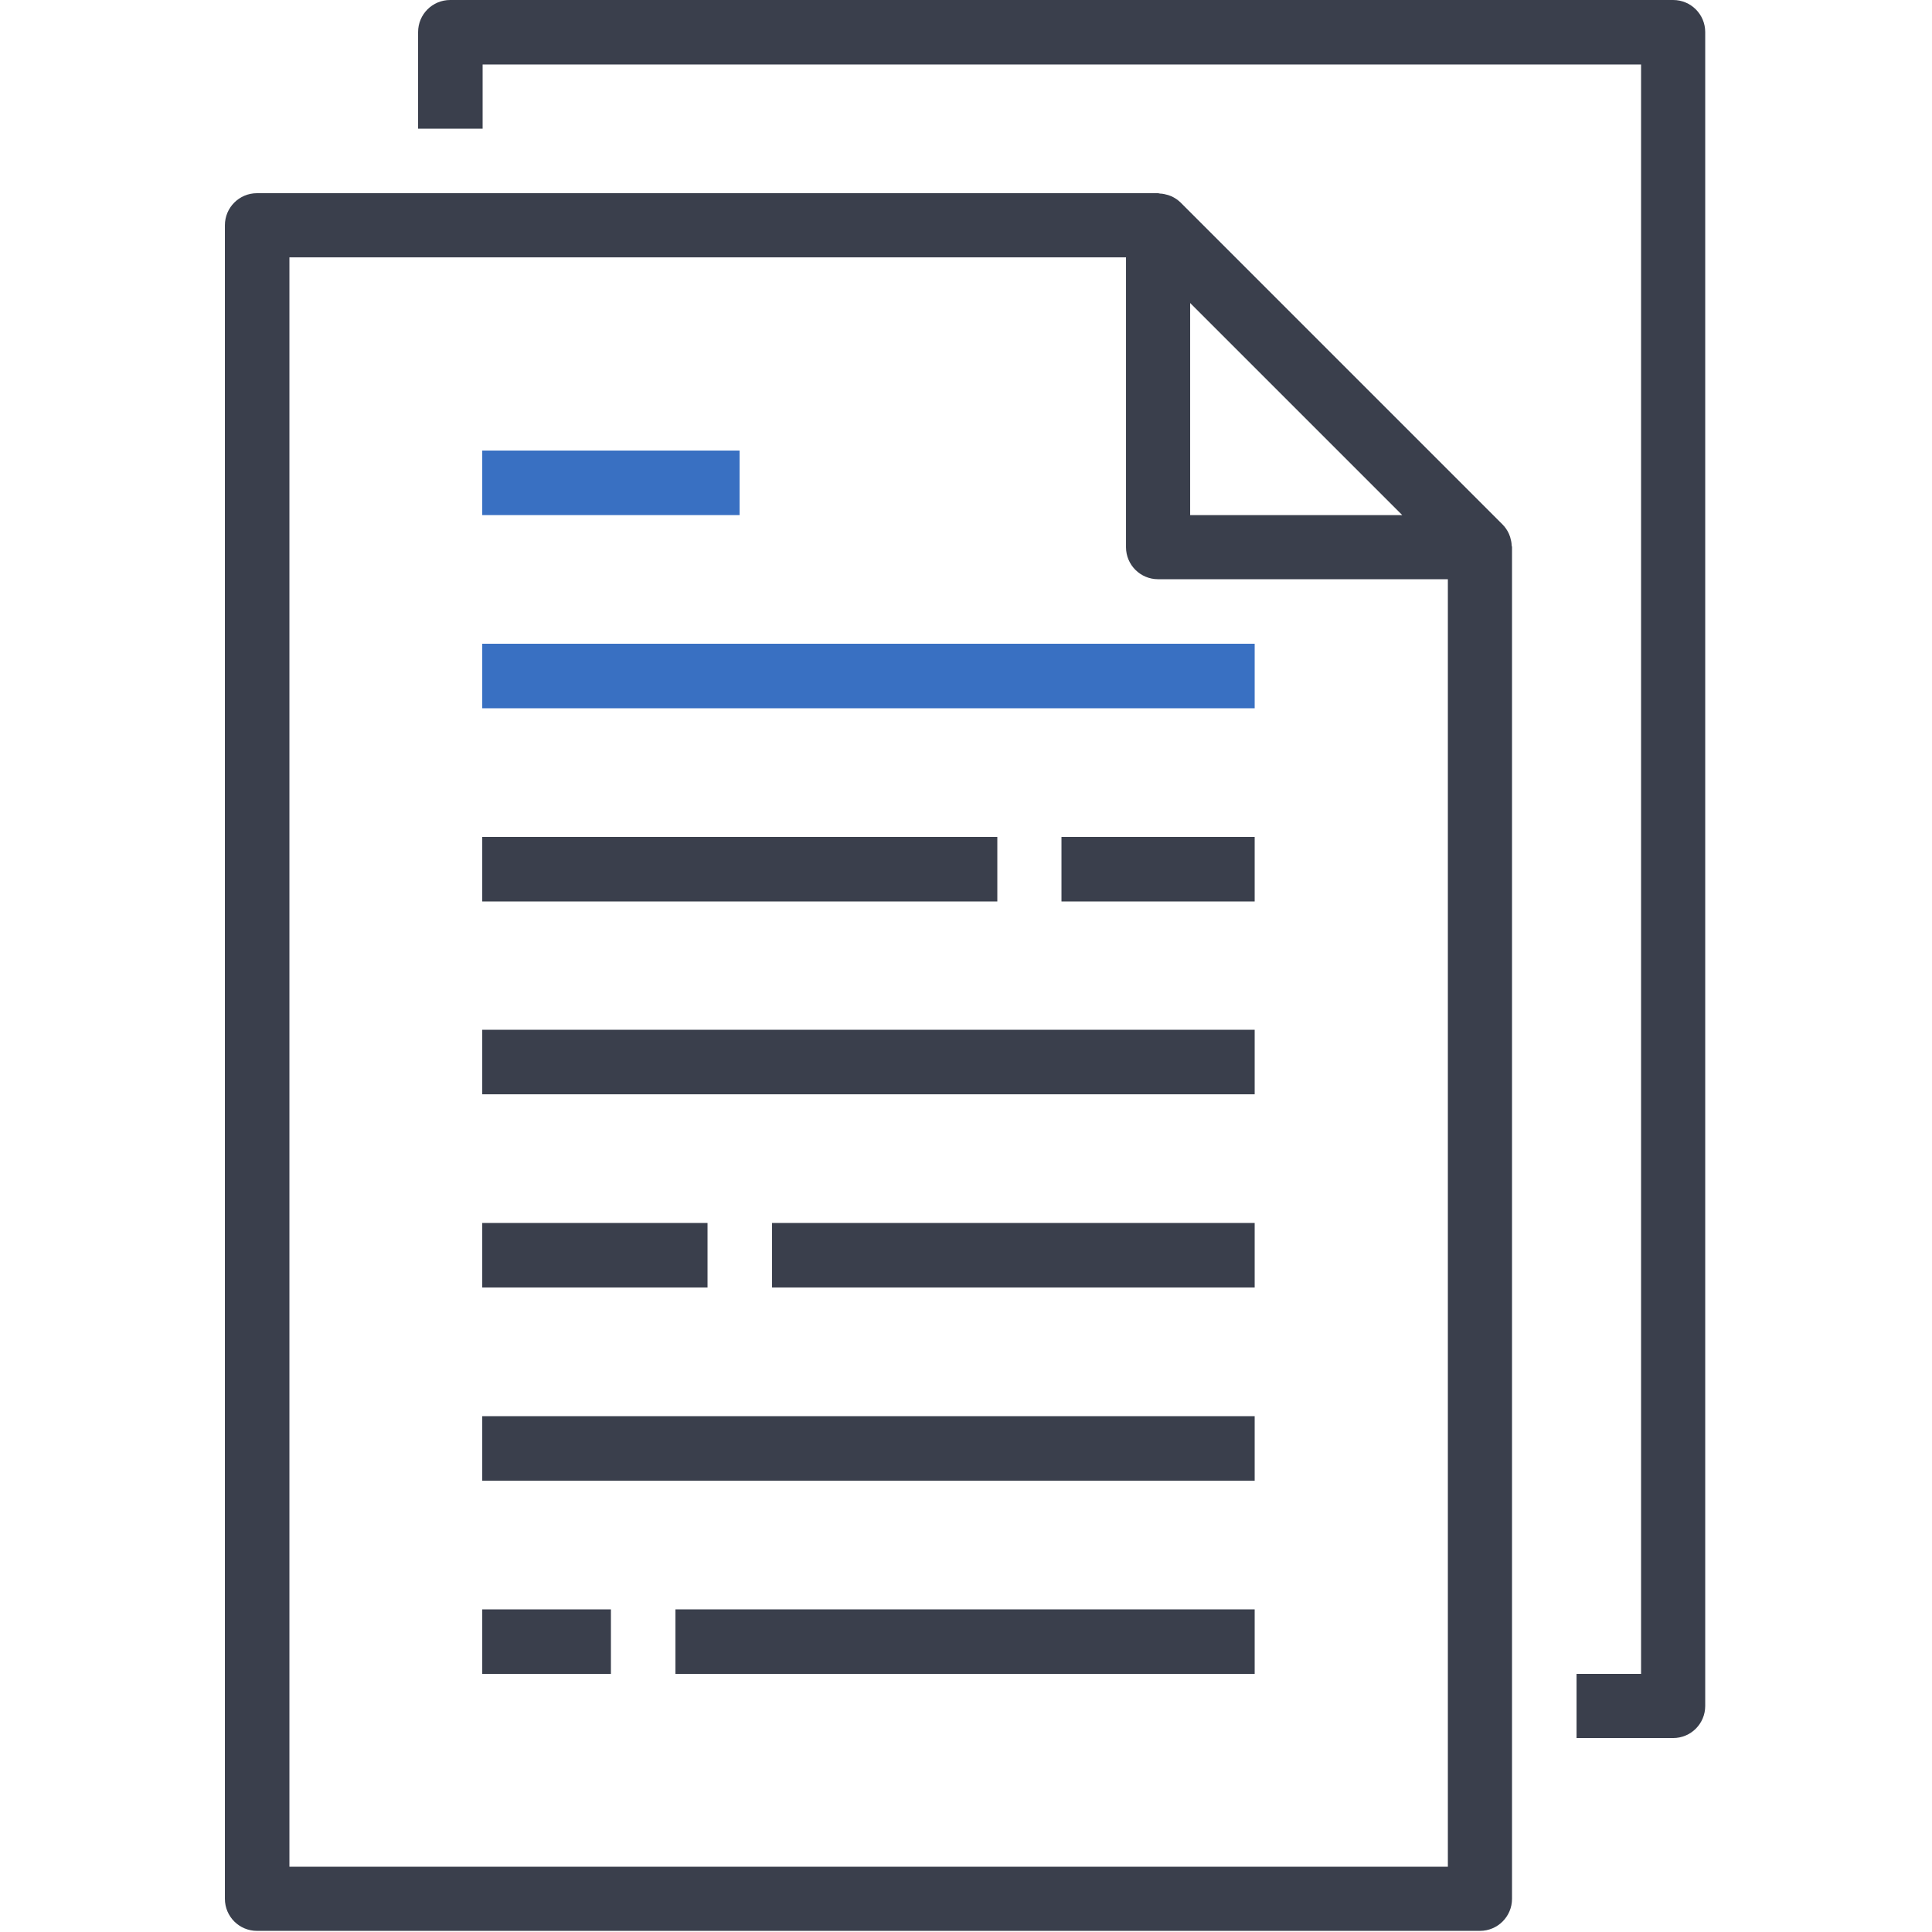 <?xml version="1.0" encoding="utf-8"?>
<!-- Generator: Adobe Illustrator 24.3.0, SVG Export Plug-In . SVG Version: 6.00 Build 0)  -->
<svg version="1.1" id="Слой_1" xmlns="http://www.w3.org/2000/svg" xmlns:xlink="http://www.w3.org/1999/xlink" x="0px" y="0px"
	 viewBox="0 0 512 512" style="enable-background:new 0 0 512 512;" xml:space="preserve">
<style type="text/css">
	.st0{fill:#3A3F4C;}
	.st1{fill:#3970C2;}
</style>
<path class="st0" d="M59.6,59.7v443.5c0,4.7,3.8,8.5,8.5,8.5h324.1c4.7,0,8.5-3.8,8.5-8.5V145c0-0.2-0.1-0.4-0.1-0.5
	c0-0.7-0.2-1.5-0.4-2.2c-0.1-0.3-0.2-0.5-0.3-0.8c-0.4-0.9-1-1.8-1.7-2.5l-85.3-85.3c-0.7-0.7-1.6-1.3-2.5-1.7
	c-0.3-0.1-0.5-0.2-0.8-0.3c-0.7-0.2-1.5-0.4-2.2-0.4c-0.1,0-0.3-0.1-0.5-0.1H68.1C63.4,51.2,59.6,55,59.6,59.7z M371.6,136.5h-56.2
	V80.3L371.6,136.5z M76.6,68.2h221.8V145c0,4.7,3.8,8.5,8.5,8.5h76.8v341.2h-307V68.2H76.6z"/>
<path class="st0" d="M417.8,443.5v17.1h25.6c4.7,0,8.5-3.8,8.5-8.5V8.5c0-4.7-3.8-8.5-8.5-8.5H119.3c-4.7,0-8.5,3.8-8.5,8.5v25.6
	h17.1v-17h307v426.5h-17.1V443.5z"/>
<path class="st1" d="M127.8,170.6h204.7v17.1H127.8V170.6z"/>
<path class="st1" d="M127.8,119.4H196v17.1h-68.2V119.4z"/>
<path class="st0" d="M127.8,221.8h136.5v17.1H127.8V221.8z"/>
<path class="st0" d="M281.3,221.8h51.2v17.1h-51.2V221.8z"/>
<path class="st0" d="M127.8,272.9h204.7V290H127.8V272.9z"/>
<path class="st0" d="M127.8,375.3h204.7v17.1H127.8V375.3z"/>
<path class="st0" d="M204.6,324.1h127.9v17.1H204.6V324.1z"/>
<path class="st0" d="M127.8,324.1h59.7v17.1h-59.7V324.1z"/>
<path class="st0" d="M127.8,426.5h34.1v17.1h-34.1C127.8,443.6,127.8,426.5,127.8,426.5z"/>
<path class="st0" d="M179,426.5h153.5v17.1H179V426.5z"/>
</svg>
